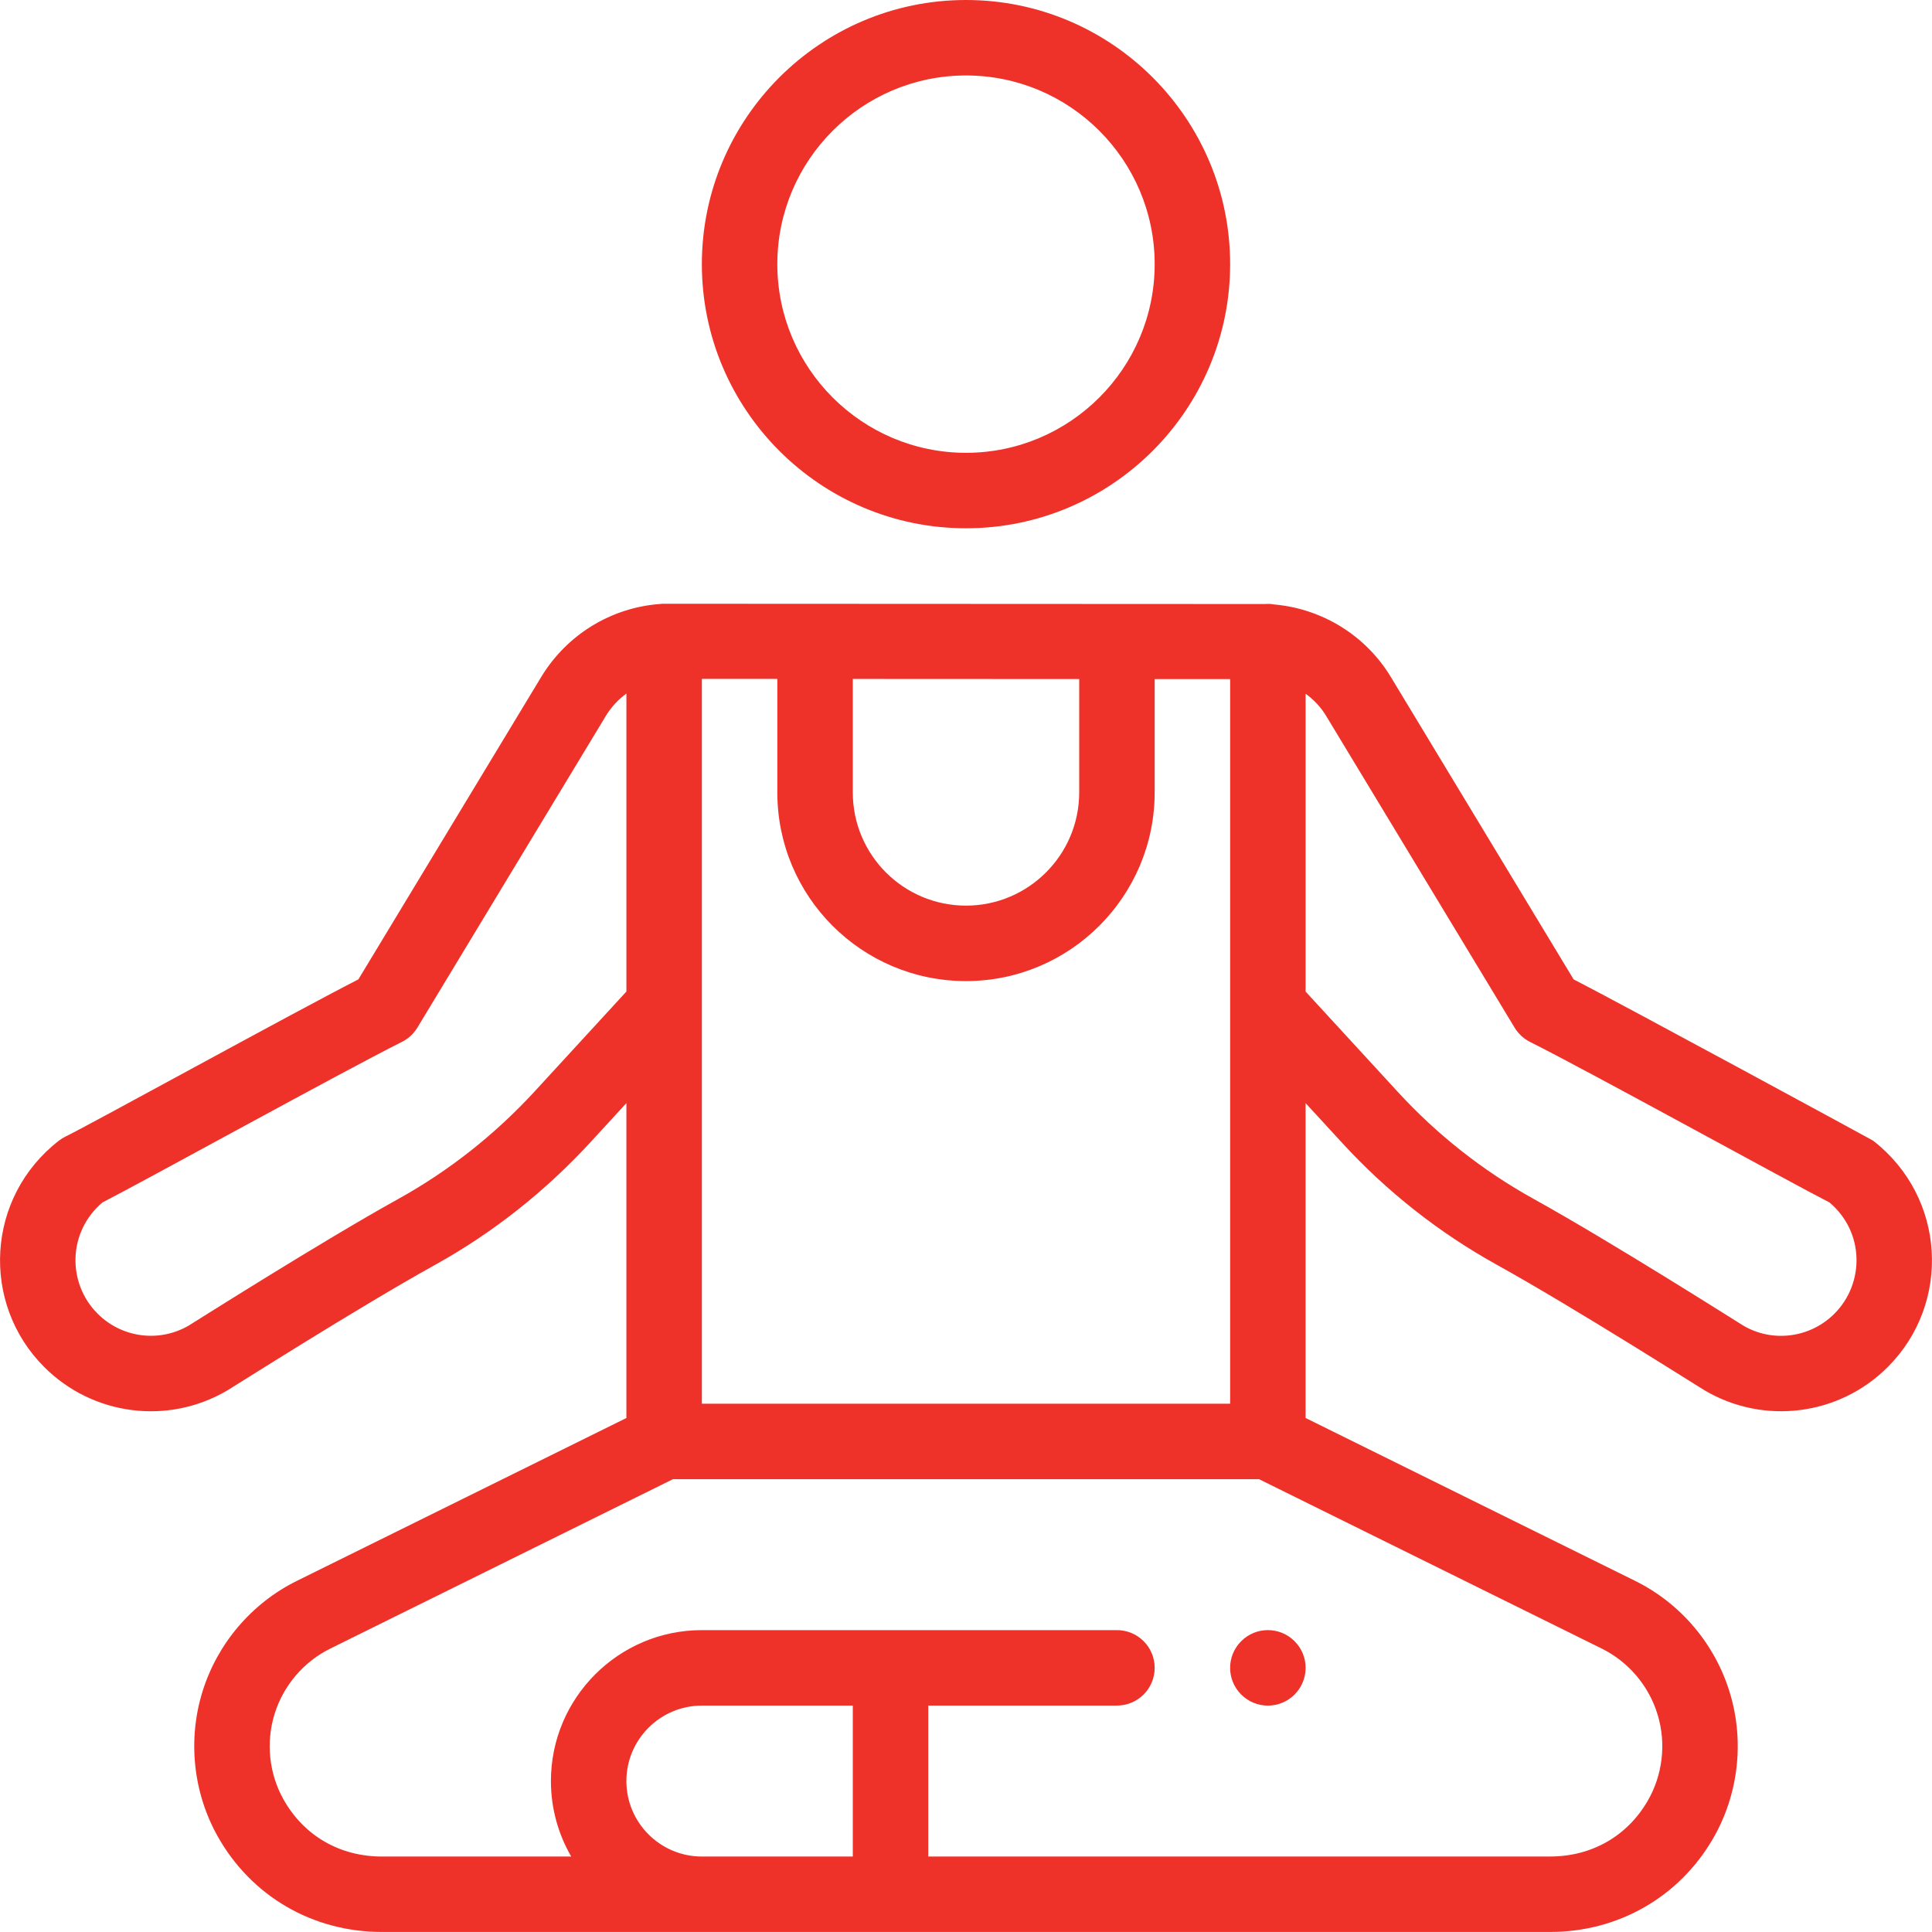 <?xml version="1.0" encoding="utf-8"?>
<!-- Generator: Adobe Illustrator 16.0.0, SVG Export Plug-In . SVG Version: 6.00 Build 0)  -->
<!DOCTYPE svg PUBLIC "-//W3C//DTD SVG 1.1//EN" "http://www.w3.org/Graphics/SVG/1.1/DTD/svg11.dtd">
<svg version="1.1" id="Capa_1" xmlns="http://www.w3.org/2000/svg" xmlns:xlink="http://www.w3.org/1999/xlink" x="0px" y="0px"
	 width="160px" height="160px" viewBox="0 0 160 160" enable-background="new 0 0 160 160" xml:space="preserve">
<g>
	<g>
		<path fill="#EE3229" d="M107.209,135.916c-1.219-1.223-3.199-1.223-4.418,0c-1.223,1.219-1.223,3.199,0,4.418
			c1.219,1.223,3.199,1.223,4.418,0C108.432,139.115,108.432,137.135,107.209,135.916z"/>
	</g>
</g>
<g>
	<g>
		<path fill="#EE3229" d="M155.116,94.461c-0.062-0.049-20.64-11.221-24.796-13.354c-3.655-6.044-15.146-25.052-15.146-25.056
			c-2.066-3.411-5.641-5.625-9.613-5.988c-0.34-0.061-0.564-0.059-0.804-0.04C94.563,50.02,66.952,50.006,55.001,50
			c-0.075-0.006-0.127,0.002-0.191,0.006c-0.031,0.002-0.061,0.006-0.091,0.008c-0.022,0.002-0.043,0.003-0.064,0.006
			c-4.045,0.297-7.711,2.541-9.829,6.035c0,0-11.49,19.008-15.146,25.052C23.864,84.091,7.315,93.216,5.444,94.114
			c-0.198,0.095-0.386,0.212-0.56,0.347c-6.05,4.684-6.499,13.475-1.223,18.75c4.022,4.027,10.254,4.827,15.16,1.941
			c0.518-0.305,10.855-6.881,17.207-10.4c4.784-2.654,9.122-6.078,12.894-10.182c1.602-1.746,2.115-2.301,2.953-3.213v26.076
			l-27.29,13.488c-3.729,1.842-6.577,5.18-7.813,9.158c-1.238,3.98-0.785,8.347,1.244,11.979c2.781,4.971,7.87,7.939,13.612,7.939
			h96.744c5.636,0,10.677-2.885,13.483-7.715c2.111-3.637,2.627-8.035,1.412-12.064c-1.211-4.039-4.07-7.426-7.846-9.294
			l-27.298-13.493V91.355c1.05,1.143,2.079,2.263,3.049,3.317c3.707,4.033,8.013,7.425,12.8,10.078
			c6.377,3.535,16.672,10.086,17.213,10.403c4.883,2.871,11.117,2.098,15.151-1.942C161.631,107.92,161.146,99.129,155.116,94.461z
			 M70.625,56.227l18.75,0.009v9.389C89.375,70.794,85.17,75,80,75c-5.178,0-9.375-4.197-9.375-9.375V56.227z M58.125,56.22
			l6.25,0.003v9.401c0,8.631,6.991,15.625,15.625,15.625c8.615,0,15.625-7.009,15.625-15.625v-9.386l6.25,0.003v28.133v31.875
			h-43.75C58.125,114.656,58.125,56.757,58.125,56.22z M44.313,90.348c-0.007,0.008-0.013,0.017-0.02,0.023
			c-3.31,3.594-7.109,6.593-11.295,8.914c-6.391,3.542-16.725,10.101-17.351,10.482c-2.445,1.438-5.556,1.037-7.565-0.976
			c-2.529-2.526-2.482-6.776,0.411-9.215c3.179-1.615,19.923-10.858,24.795-13.293c0.529-0.265,0.971-0.673,1.277-1.179
			c3.01-4.975,15.609-25.815,15.608-25.815c0.446-0.736,1.029-1.36,1.703-1.851v24.677C51.82,82.177,44.341,90.314,44.313,90.348z
			 M70.625,153.75h-12.5c-3.446,0-6.25-2.805-6.25-6.25s2.804-6.25,6.25-6.25h12.5V153.75z M132.652,136.529
			c2.227,1.102,3.914,3.102,4.631,5.49c0.717,2.383,0.414,4.979-0.832,7.125c-1.699,2.928-4.645,4.604-8.079,4.604H76.875v-12.5
			H92.5c1.727,0,3.125-1.397,3.125-3.125S94.227,135,92.5,135H58.125c-6.893,0-12.5,5.607-12.5,12.5c0,2.275,0.614,4.41,1.681,6.25
			H31.628c-3.498,0-6.471-1.729-8.156-4.74c-1.197-2.142-1.463-4.719-0.731-7.072c0.73-2.353,2.412-4.323,4.613-5.41L55.73,122.5
			h48.54L132.652,136.529z M151.918,108.795c-2.01,2.012-5.12,2.411-7.545,0.986c-0.691-0.422-10.902-6.91-17.369-10.495
			c-4.199-2.328-7.977-5.304-11.227-8.841c-2.373-2.584-5.299-5.766-7.652-8.326V57.453c0.677,0.486,1.259,1.106,1.701,1.836
			c0,0,12.6,20.844,15.609,25.818c0.307,0.507,0.748,0.914,1.276,1.18c4.84,2.419,21.646,11.691,24.795,13.292
			C154.409,102.023,154.439,106.273,151.918,108.795z"/>
	</g>
</g>
<g>
	<g>
		<path fill="#EE3229" d="M80,0C67.938,0,58.125,9.813,58.125,21.875S67.938,43.75,80,43.75c12.063,0,21.875-9.813,21.875-21.875
			S92.063,0,80,0z M80,37.5c-8.616,0-15.625-7.009-15.625-15.625S71.385,6.25,80,6.25s15.625,7.009,15.625,15.625
			S88.615,37.5,80,37.5z"/>
	</g>
</g>
</svg>
